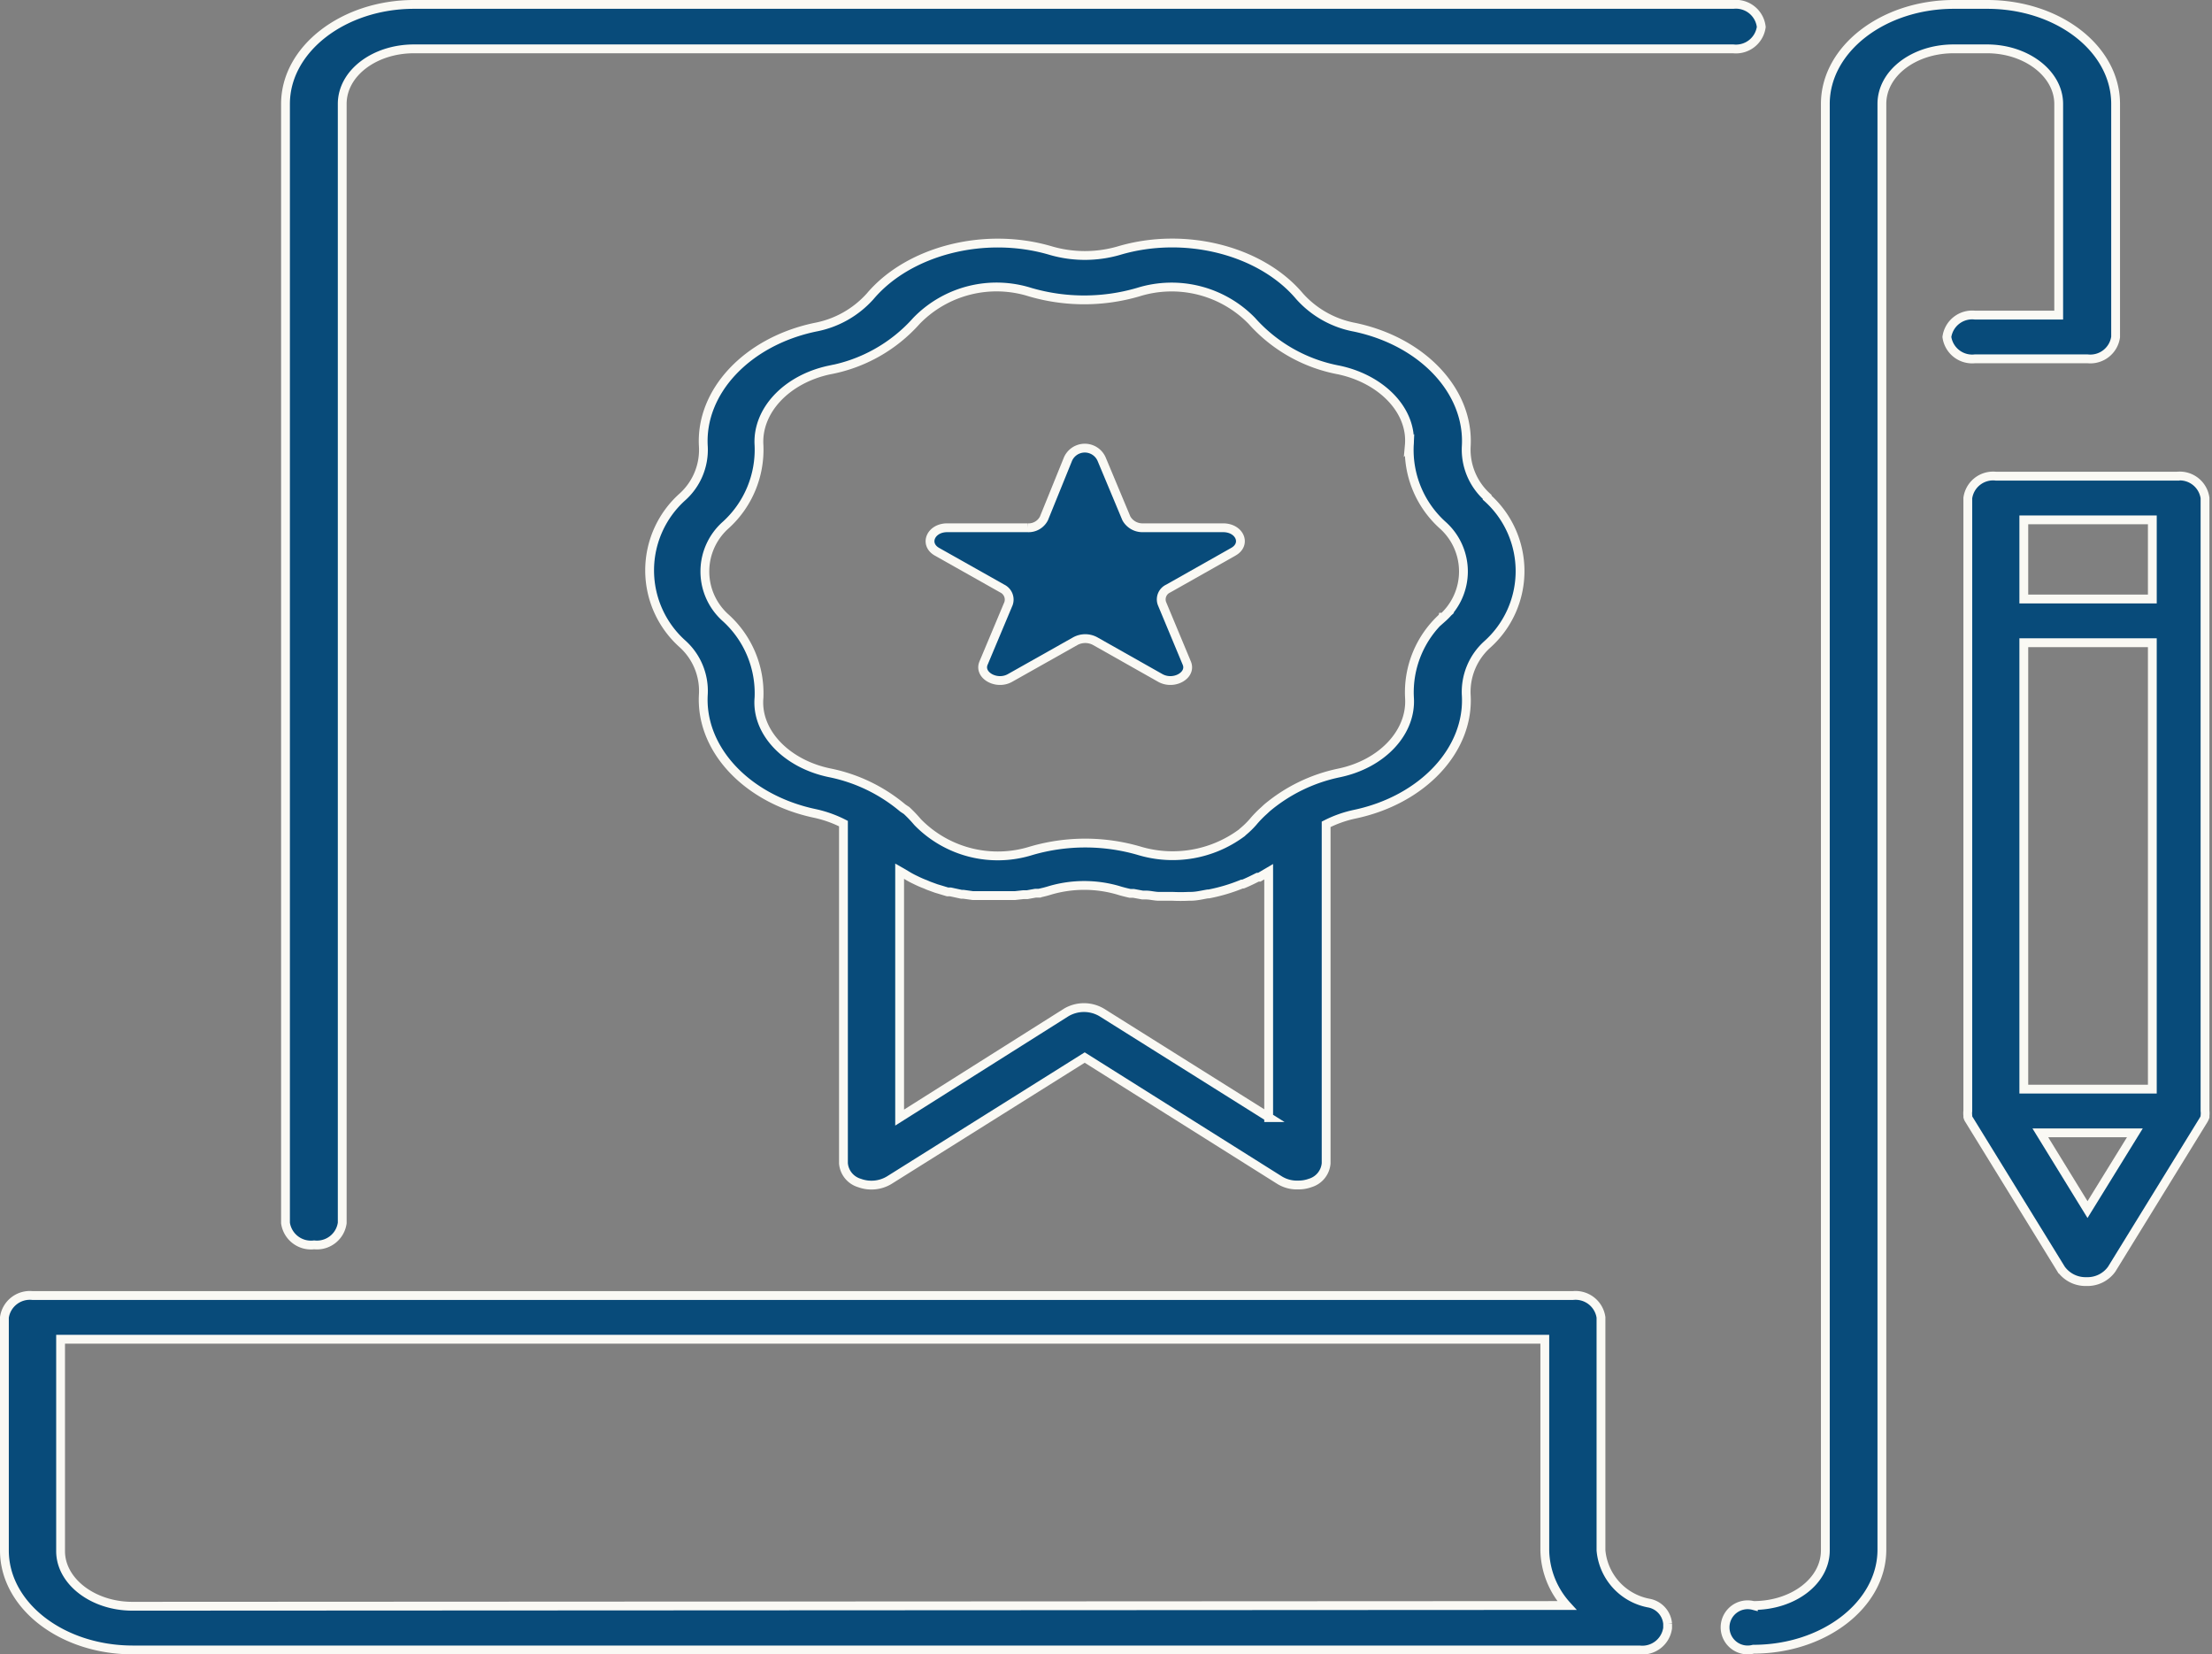 <svg xmlns="http://www.w3.org/2000/svg" viewBox="0 0 120.48 90.09"><rect x="0" y="0" width="120.48" height="90.09" fill="#808080" stroke="none"/><defs><style>.cls-1{fill:#084b7a;stroke:#faf9f4;stroke-miterlimit:10;stroke-width:0.48px;}</style></defs><g id="Capa_2" data-name="Capa 2"><g id="Capa_1-2" data-name="Capa 1"><path class="cls-1" d="M17.11,67.79a1.39,1.39,0,0,0,1.53-1.19V5.66c0-1.68,1.76-3,3.91-3H94.4a1.39,1.39,0,0,0,1.53-1.19A1.39,1.39,0,0,0,94.4.24H22.55c-3.84,0-7,2.43-7,5.42V66.6A1.4,1.4,0,0,0,17.11,67.79Z"/><path class="cls-1" d="M113.7,19.54a1.39,1.39,0,0,0,1.53-1.19V5.66c0-3-3.12-5.42-7-5.42h-1.81c-3.85,0-7,2.43-7,5.42V84.43c0,1.68-1.76,3-3.92,3a1.23,1.23,0,1,0,0,2.38c3.85,0,7-2.43,7-5.42V5.66c0-1.68,1.75-3,3.91-3h1.81c2.16,0,3.91,1.36,3.91,3v11.5h-4.56a1.39,1.39,0,0,0-1.53,1.19,1.39,1.39,0,0,0,1.53,1.19Z"/><path class="cls-1" d="M89.81,87.3a3.21,3.21,0,0,1-2.61-2.87V71.74a1.4,1.4,0,0,0-1.53-1.19H1.77A1.4,1.4,0,0,0,.24,71.74V84.43c0,3,3.13,5.42,7,5.42H89.3a1.39,1.39,0,0,0,1.53-1.19v-.24A1.25,1.25,0,0,0,89.81,87.3Zm-82.6.17c-2.15,0-3.91-1.36-3.91-3V72.93H84.14v11.5a4.6,4.6,0,0,0,1.2,3Z"/><path class="cls-1" d="M118.71,25.93h-10a1.39,1.39,0,0,0-1.53,1.19V60.5a1,1,0,0,0,0,.25l0,.07a.53.53,0,0,0,.08.17s0,0,0,0l5,8.12a1.64,1.64,0,0,0,1.38.68,1.62,1.62,0,0,0,1.38-.68l5-8.12s0,0,0,0a.89.89,0,0,0,.08-.17l0-.07a1,1,0,0,0,0-.25V27.12a1.39,1.39,0,0,0-1.53-1.19Zm-8.48,33.38V35h7V59.31Zm7-31v4.31h-7V28.31ZM113.7,65.87l-2.57-4.18h5.15Z"/><path class="cls-1" d="M60,25l1.35,3.23a1,1,0,0,0,.89.51h4.38c.91,0,1.29.9.55,1.31l-3.54,2a.65.65,0,0,0-.34.82l1.35,3.24c.28.66-.7,1.22-1.44.81l-3.54-2a1.13,1.13,0,0,0-1.1,0l-3.55,2c-.73.41-1.72-.15-1.44-.81l1.36-3.24a.67.67,0,0,0-.34-.82l-3.55-2c-.73-.41-.35-1.31.55-1.31h4.38a.94.94,0,0,0,.89-.51L58.17,25A1,1,0,0,1,60,25Z"/><path class="cls-1" d="M81,27.06a3.48,3.48,0,0,1-1.14-2.73c.19-3-2.36-5.73-6.08-6.51a5.33,5.33,0,0,1-3-1.69c-2.11-2.5-6.25-3.55-9.84-2.48h0a6.65,6.65,0,0,1-3.7,0c-3.6-1.07-7.74,0-9.84,2.48a5.33,5.33,0,0,1-3,1.69c-3.72.78-6.28,3.52-6.09,6.51a3.45,3.45,0,0,1-1.14,2.73,5.37,5.37,0,0,0,0,8,3.45,3.45,0,0,1,1.14,2.73c-.19,3,2.37,5.73,6.09,6.51a6.4,6.4,0,0,1,1.54.55V63.35a1.22,1.22,0,0,0,.87,1.07,1.88,1.88,0,0,0,1.62-.15l10.65-6.68L69.7,64.27a1.78,1.78,0,0,0,1,.26,1.83,1.83,0,0,0,.66-.11,1.22,1.22,0,0,0,.87-1.07V44.89a6.32,6.32,0,0,1,1.55-.55c3.71-.78,6.27-3.52,6.08-6.51A3.48,3.48,0,0,1,81,35.1a5.36,5.36,0,0,0,0-8ZM69.13,60.86,60,55.13a1.9,1.9,0,0,0-1.92,0L49,60.86V47.44l.21.12.15.09a4.82,4.82,0,0,0,.5.27h0a5.38,5.38,0,0,0,.55.24l.16.07.41.15.2.06.43.13.16,0,.6.13.11,0,.51.07.21,0,.43,0h.84l.63,0,.18,0,.46-.05.21,0,.45-.08.19,0a6.25,6.25,0,0,0,.62-.16,6.62,6.62,0,0,1,3.69,0c.22.07.43.12.65.17l.19,0,.49.09.18,0c.22,0,.44.06.66.07h0c.21,0,.42,0,.63,0h.15a9.1,9.1,0,0,0,.91,0h.1c.31,0,.62-.08.92-.13l.06,0a9.43,9.43,0,0,0,1.81-.54l.06,0c.27-.11.53-.24.79-.37l.09,0,.51-.3V60.86Zm9.45-27.25A5.51,5.51,0,0,0,76.77,38c.12,1.88-1.49,3.6-3.83,4.09A8.91,8.91,0,0,0,69,44l-.16.15a5.86,5.86,0,0,0-.6.62,4.64,4.64,0,0,1-.5.49l-.06.05a.27.27,0,0,1-.08.07,6.32,6.32,0,0,1-5.55.95,10.5,10.5,0,0,0-5.88,0,6.1,6.1,0,0,1-6.19-1.56,7.11,7.11,0,0,0-.6-.63L49.17,44a8.91,8.91,0,0,0-4-1.92c-2.34-.49-4-2.21-3.83-4.09a5.54,5.54,0,0,0-1.81-4.34,3.38,3.38,0,0,1,0-5.06,5.54,5.54,0,0,0,1.81-4.34c-.12-1.88,1.49-3.6,3.83-4.1a8.41,8.41,0,0,0,4.75-2.68,6.08,6.08,0,0,1,6.19-1.56,10.5,10.5,0,0,0,5.88,0,6.1,6.1,0,0,1,6.19,1.56,8.41,8.41,0,0,0,4.75,2.68c2.34.5,4,2.22,3.83,4.1a5.51,5.51,0,0,0,1.81,4.34,3.38,3.38,0,0,1,0,5.06Z"/></g></g></svg>